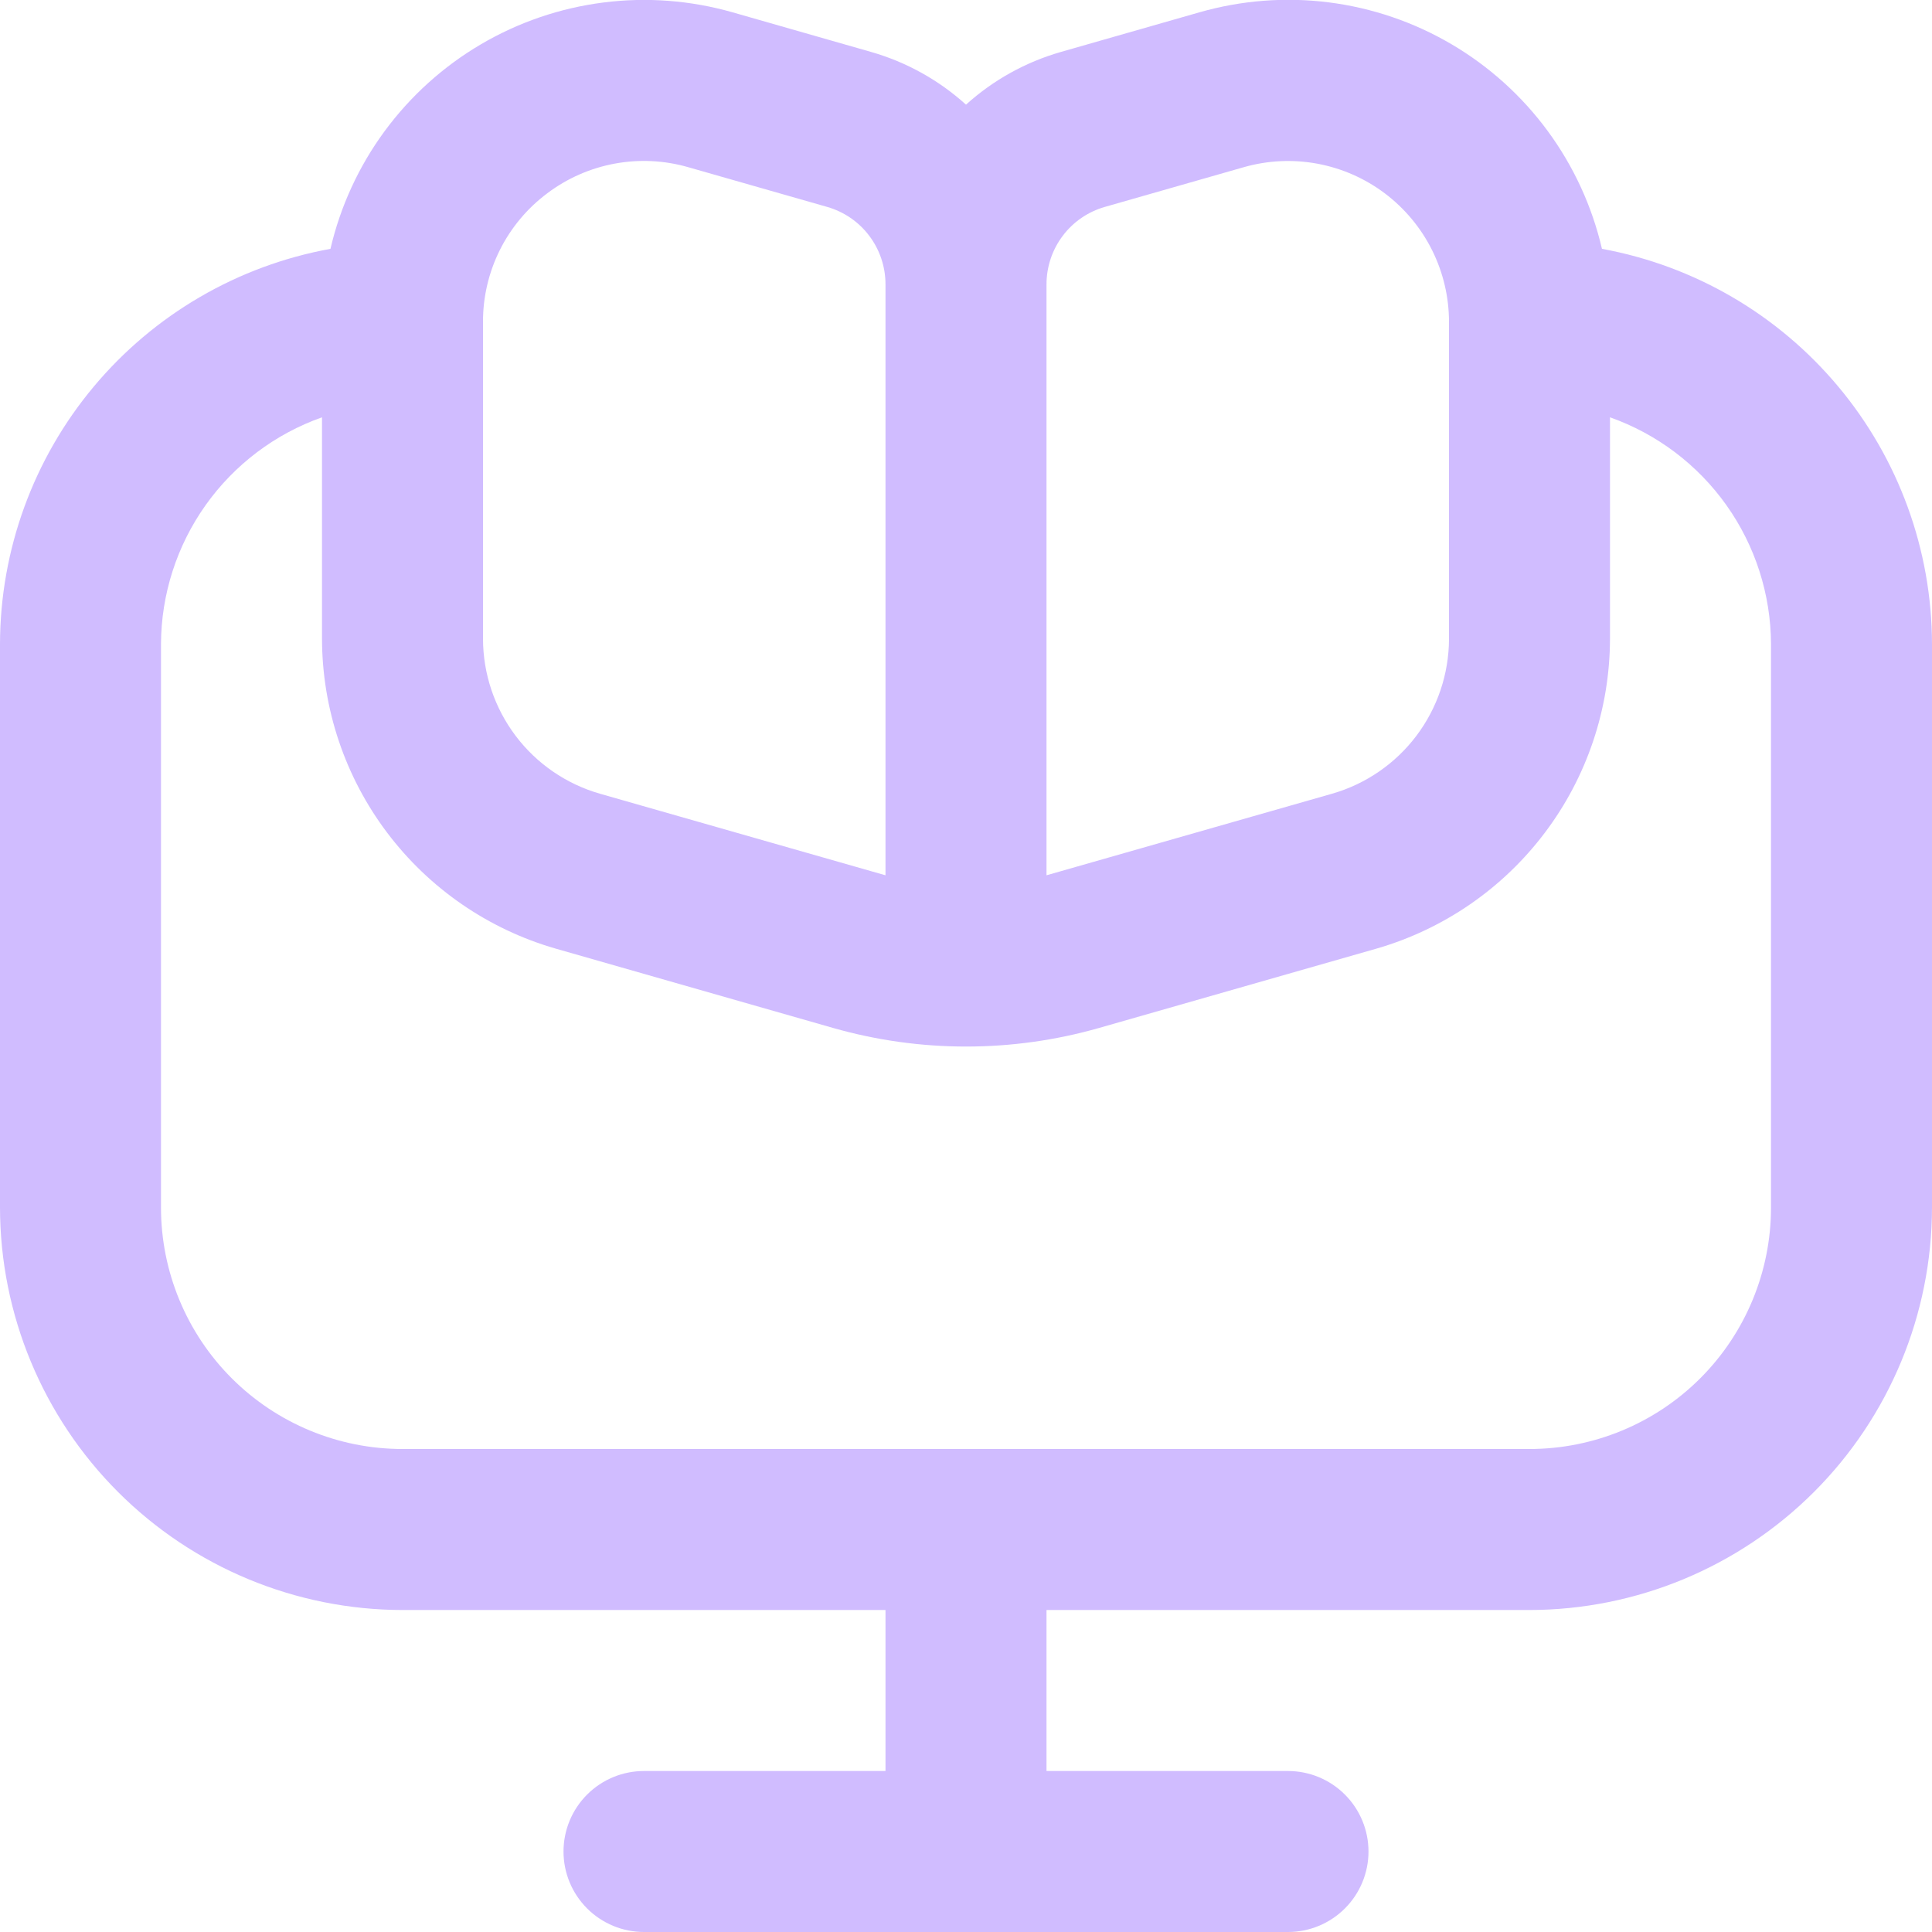 <svg width="64" height="64" viewBox="0 0 64 64" fill="none" xmlns="http://www.w3.org/2000/svg">
<path d="M53.067 8.243C52.739 6.834 52.128 5.507 51.271 4.341C50.414 3.176 49.329 2.197 48.081 1.464C46.834 0.731 45.451 0.26 44.016 0.078C42.581 -0.103 41.124 0.009 39.733 0.408L35.136 1.723C33.971 2.058 32.899 2.654 32 3.467C31.101 2.654 30.029 2.058 28.864 1.723L24.267 0.408C22.877 0.011 21.421 -0.1 19.988 0.083C18.554 0.265 17.173 0.737 15.927 1.47C14.681 2.203 13.598 3.181 12.741 4.345C11.885 5.509 11.275 6.836 10.947 8.243C7.879 8.801 5.105 10.416 3.105 12.808C1.105 15.199 0.006 18.216 -3.05176e-05 21.334L-3.05176e-05 40C0.004 43.535 1.41 46.924 3.91 49.424C6.409 51.923 9.798 53.329 13.333 53.334H29.333V58.667H21.333C20.626 58.667 19.948 58.948 19.448 59.448C18.948 59.948 18.667 60.626 18.667 61.334C18.667 62.041 18.948 62.719 19.448 63.219C19.948 63.719 20.626 64 21.333 64H42.667C43.374 64 44.052 63.719 44.552 63.219C45.052 62.719 45.333 62.041 45.333 61.334C45.333 60.626 45.052 59.948 44.552 59.448C44.052 58.948 43.374 58.667 42.667 58.667H34.667V53.334H50.667C54.202 53.329 57.59 51.923 60.09 49.424C62.59 46.924 63.996 43.535 64 40V21.334C63.994 18.218 62.897 15.203 60.9 12.812C58.903 10.42 56.131 8.804 53.067 8.243V8.243ZM34.667 9.416C34.667 8.837 34.856 8.274 35.205 7.811C35.553 7.349 36.043 7.013 36.6 6.854L41.2 5.539C41.994 5.312 42.83 5.272 43.641 5.423C44.453 5.574 45.219 5.911 45.878 6.408C46.537 6.906 47.072 7.549 47.44 8.288C47.808 9.027 48 9.841 48 10.667V21.168C47.996 22.326 47.617 23.45 46.92 24.374C46.223 25.298 45.245 25.97 44.133 26.291L34.667 28.995V9.416ZM18.133 6.4C18.791 5.905 19.555 5.569 20.365 5.42C21.175 5.27 22.009 5.311 22.8 5.539L27.4 6.854C27.957 7.013 28.447 7.349 28.795 7.811C29.144 8.274 29.333 8.837 29.333 9.416V28.995L19.867 26.291C18.755 25.97 17.777 25.298 17.08 24.374C16.383 23.45 16.004 22.326 16 21.168V10.667C15.997 9.839 16.189 9.021 16.559 8.28C16.93 7.539 17.469 6.895 18.133 6.4V6.4ZM58.667 40C58.667 42.122 57.824 44.157 56.324 45.657C54.823 47.157 52.788 48 50.667 48H13.333C11.212 48 9.177 47.157 7.676 45.657C6.176 44.157 5.333 42.122 5.333 40V21.334C5.34 19.685 5.856 18.079 6.811 16.734C7.766 15.39 9.112 14.374 10.667 13.824V21.168C10.673 23.484 11.43 25.735 12.825 27.584C14.219 29.432 16.175 30.779 18.4 31.422L27.603 34.054C30.479 34.873 33.527 34.873 36.403 34.054L45.605 31.422C47.829 30.778 49.784 29.431 51.177 27.582C52.571 25.734 53.327 23.483 53.333 21.168V13.824C54.888 14.374 56.234 15.39 57.189 16.734C58.144 18.079 58.66 19.685 58.667 21.334V40Z" fill="#D0BCFF"/>
</svg>
